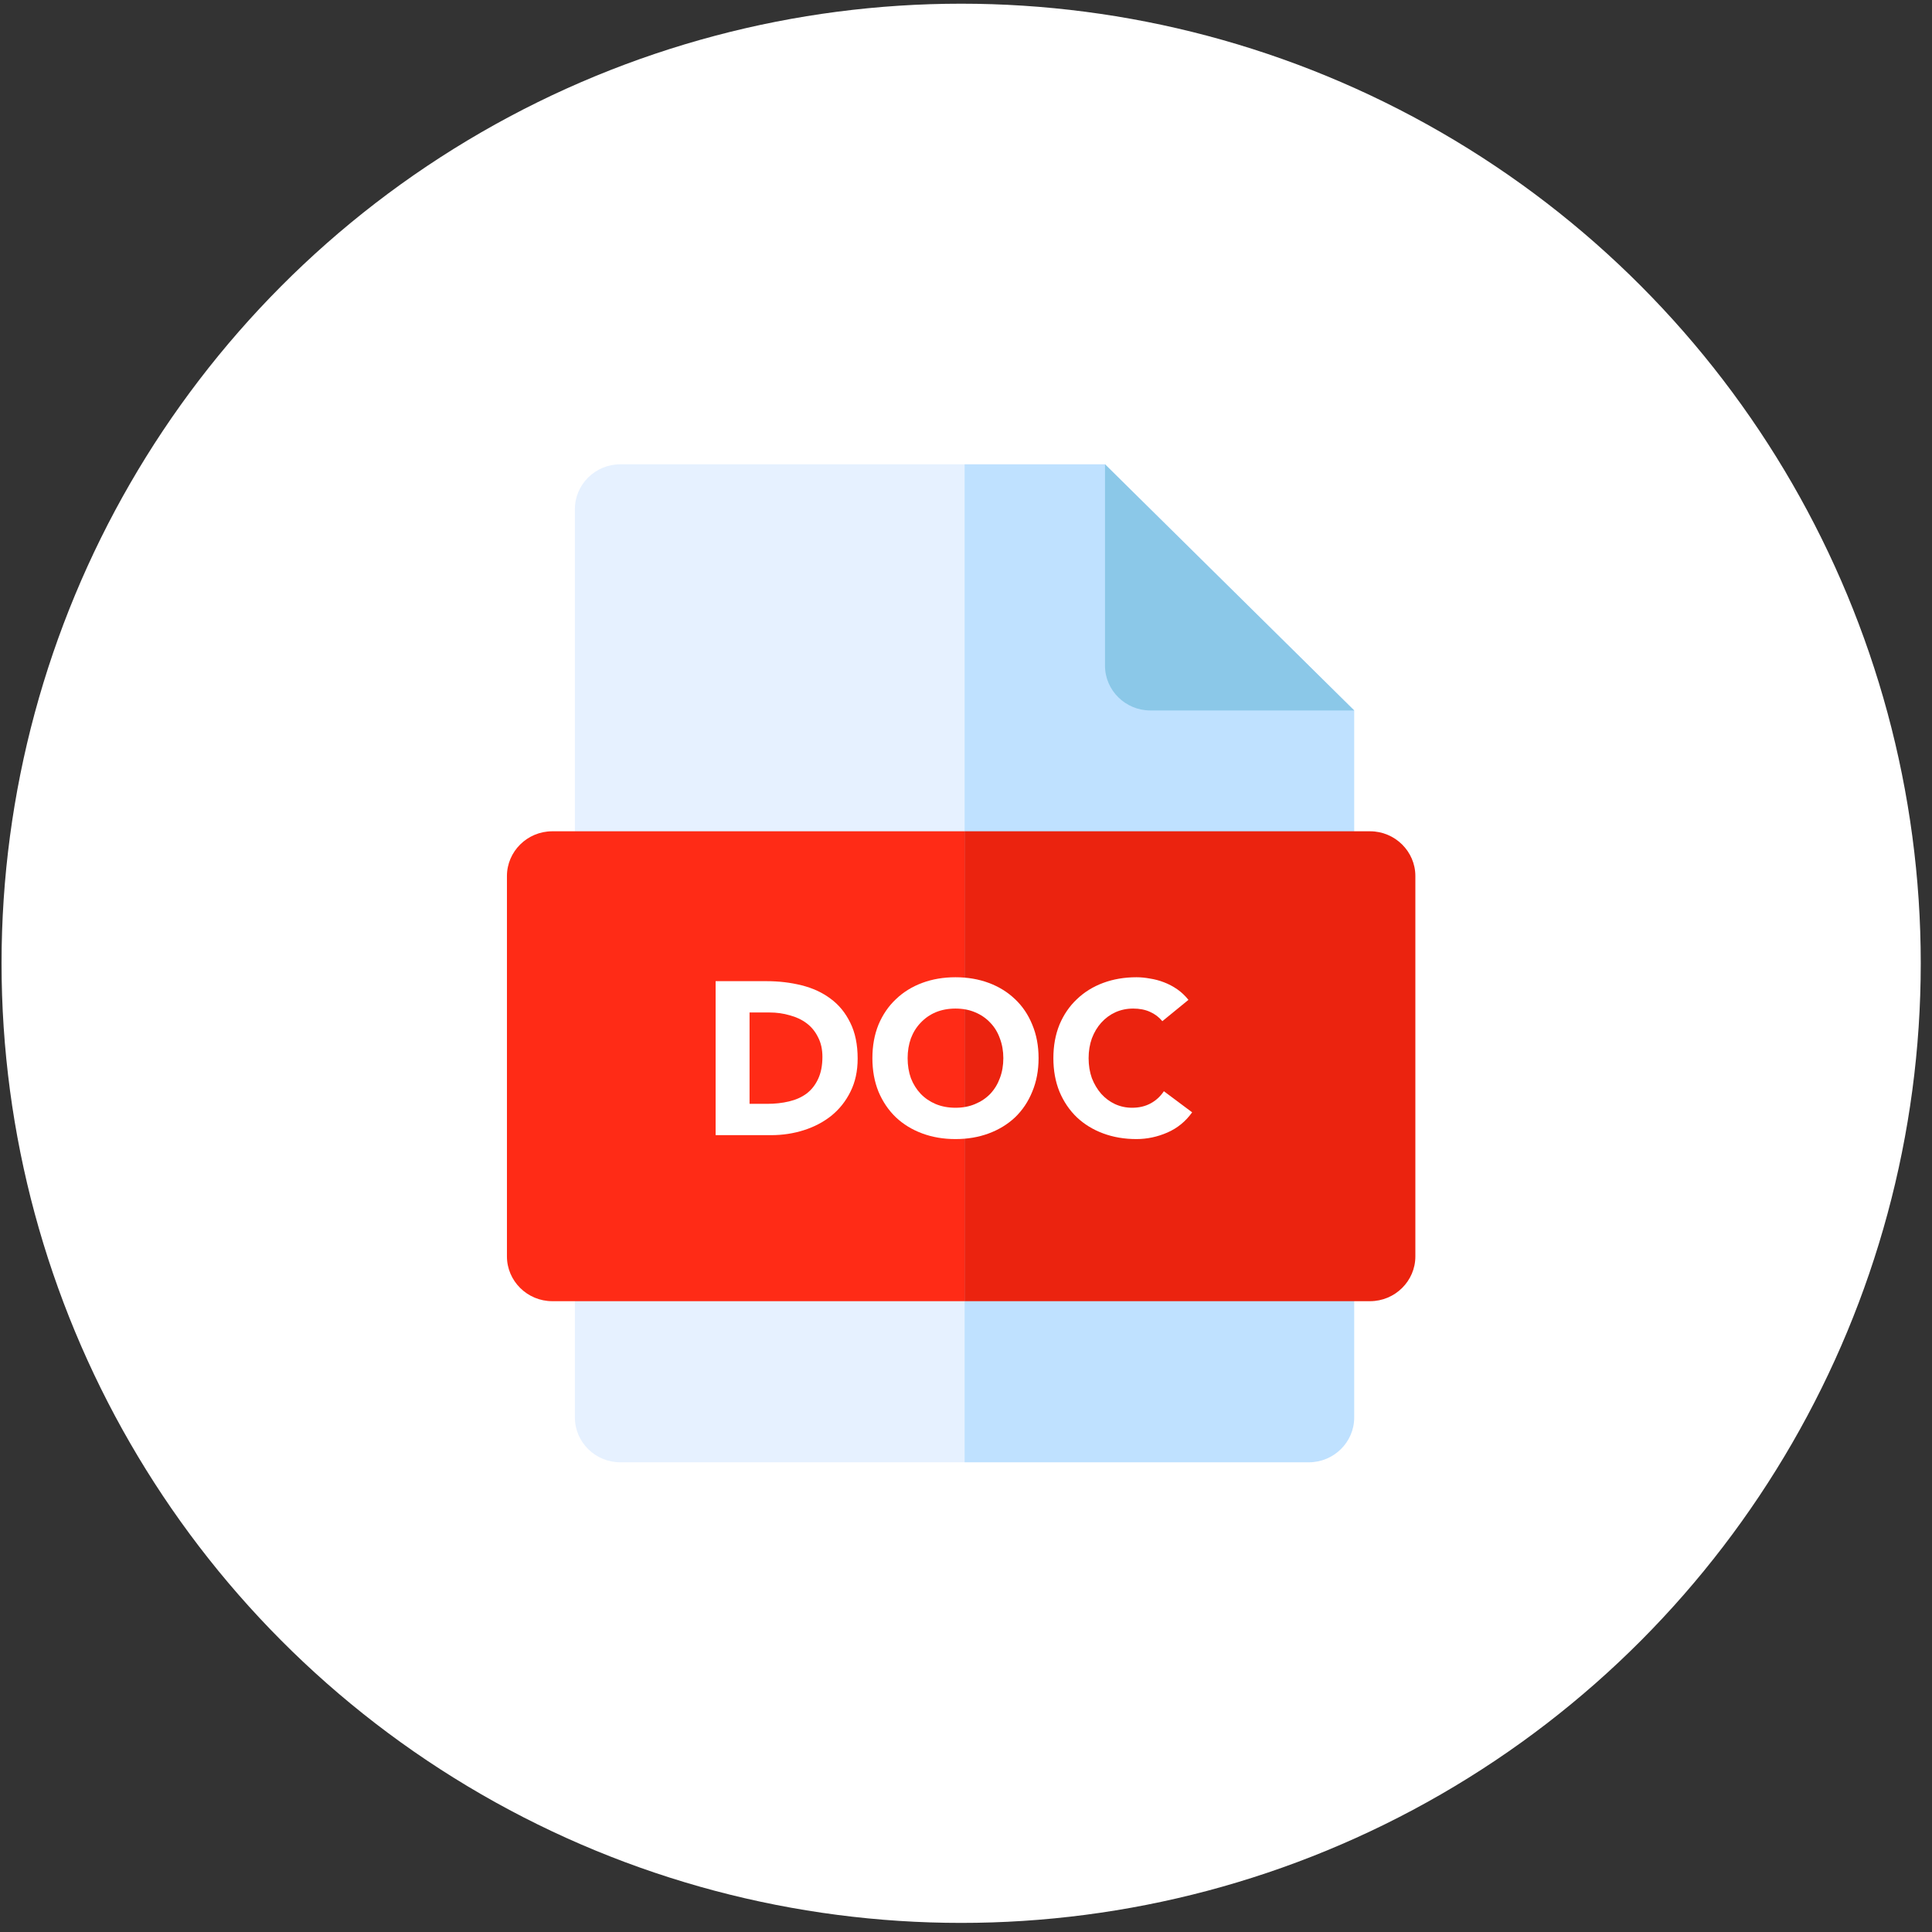 <svg width="151" height="151" viewBox="0 0 151 151" fill="none" xmlns="http://www.w3.org/2000/svg">
<rect x="0" y="0" width="151" height="151" fill="#333333" stroke="none"/>
<circle cx="75.121" cy="75.289" r="75" fill="white"/>
<path d="M75.386 114.289H48.474C46.526 114.289 44.933 112.715 44.933 110.791V39.787C44.933 37.863 46.526 36.289 48.474 36.289H75.386V114.289Z" fill="#E6F1FF"/>
<path d="M102.299 114.289H75.387V36.289H86.364L105.841 55.527V110.791C105.841 112.715 104.247 114.289 102.299 114.289Z" fill="#BFE1FF"/>
<path d="M105.841 55.527H89.905C87.958 55.527 86.364 53.953 86.364 52.029V36.289L105.841 55.527Z" fill="#8BC8E8"/>
<path d="M75.387 101.697H43.162C41.215 101.697 39.621 100.123 39.621 98.199V68.469C39.621 66.545 41.215 64.971 43.162 64.971H75.387V101.697Z" fill="#FF2B16"/>
<path d="M107.08 101.697H75.387V64.971H107.08C109.028 64.971 110.621 66.545 110.621 68.469V98.199C110.621 100.123 109.028 101.697 107.08 101.697Z" fill="#EB230F"/>
<path d="M55.931 76.685H59.909C60.872 76.685 61.784 76.793 62.646 77.008C63.518 77.224 64.278 77.575 64.924 78.062C65.57 78.538 66.08 79.162 66.454 79.932C66.839 80.703 67.032 81.638 67.032 82.737C67.032 83.712 66.845 84.573 66.471 85.321C66.108 86.058 65.615 86.681 64.992 87.191C64.368 87.69 63.649 88.07 62.833 88.33C62.017 88.591 61.161 88.721 60.266 88.721H55.931V76.685ZM58.583 86.273H59.96C60.572 86.273 61.138 86.211 61.66 86.086C62.192 85.962 62.651 85.758 63.037 85.474C63.422 85.18 63.722 84.8 63.938 84.335C64.164 83.859 64.278 83.281 64.278 82.601C64.278 82.012 64.164 81.502 63.938 81.071C63.722 80.629 63.428 80.267 63.054 79.983C62.68 79.7 62.238 79.49 61.728 79.354C61.229 79.207 60.702 79.133 60.147 79.133H58.583V86.273Z" fill="white"/>
<path d="M68.184 82.703C68.184 81.74 68.343 80.867 68.66 80.085C68.989 79.303 69.442 78.64 70.02 78.096C70.598 77.541 71.284 77.116 72.077 76.821C72.87 76.527 73.737 76.379 74.678 76.379C75.619 76.379 76.486 76.527 77.279 76.821C78.072 77.116 78.758 77.541 79.336 78.096C79.914 78.64 80.362 79.303 80.679 80.085C81.008 80.867 81.172 81.74 81.172 82.703C81.172 83.667 81.008 84.539 80.679 85.321C80.362 86.103 79.914 86.772 79.336 87.327C78.758 87.871 78.072 88.291 77.279 88.585C76.486 88.88 75.619 89.027 74.678 89.027C73.737 89.027 72.87 88.88 72.077 88.585C71.284 88.291 70.598 87.871 70.02 87.327C69.442 86.772 68.989 86.103 68.66 85.321C68.343 84.539 68.184 83.667 68.184 82.703ZM70.938 82.703C70.938 83.27 71.023 83.791 71.193 84.267C71.374 84.732 71.629 85.14 71.958 85.491C72.287 85.831 72.678 86.098 73.131 86.29C73.596 86.483 74.111 86.579 74.678 86.579C75.245 86.579 75.755 86.483 76.208 86.29C76.673 86.098 77.069 85.831 77.398 85.491C77.727 85.14 77.976 84.732 78.146 84.267C78.327 83.791 78.418 83.27 78.418 82.703C78.418 82.148 78.327 81.632 78.146 81.156C77.976 80.68 77.727 80.272 77.398 79.932C77.069 79.581 76.673 79.309 76.208 79.116C75.755 78.924 75.245 78.827 74.678 78.827C74.111 78.827 73.596 78.924 73.131 79.116C72.678 79.309 72.287 79.581 71.958 79.932C71.629 80.272 71.374 80.68 71.193 81.156C71.023 81.632 70.938 82.148 70.938 82.703Z" fill="white"/>
<path d="M90.846 79.813C90.585 79.496 90.262 79.252 89.877 79.082C89.503 78.912 89.066 78.827 88.568 78.827C88.069 78.827 87.604 78.924 87.174 79.116C86.754 79.309 86.386 79.581 86.069 79.932C85.763 80.272 85.519 80.68 85.338 81.156C85.168 81.632 85.083 82.148 85.083 82.703C85.083 83.27 85.168 83.791 85.338 84.267C85.519 84.732 85.763 85.14 86.069 85.491C86.375 85.831 86.732 86.098 87.14 86.29C87.559 86.483 88.007 86.579 88.483 86.579C89.027 86.579 89.508 86.466 89.928 86.239C90.347 86.013 90.693 85.695 90.965 85.287L93.175 86.936C92.665 87.65 92.019 88.177 91.237 88.517C90.455 88.857 89.65 89.027 88.823 89.027C87.882 89.027 87.015 88.88 86.222 88.585C85.428 88.291 84.743 87.871 84.165 87.327C83.587 86.772 83.133 86.103 82.805 85.321C82.487 84.539 82.329 83.667 82.329 82.703C82.329 81.74 82.487 80.867 82.805 80.085C83.133 79.303 83.587 78.64 84.165 78.096C84.743 77.541 85.428 77.116 86.222 76.821C87.015 76.527 87.882 76.379 88.823 76.379C89.163 76.379 89.514 76.413 89.877 76.481C90.251 76.538 90.613 76.634 90.965 76.77C91.327 76.906 91.673 77.088 92.002 77.314C92.33 77.541 92.625 77.819 92.886 78.147L90.846 79.813Z" fill="white"/>
</svg>
